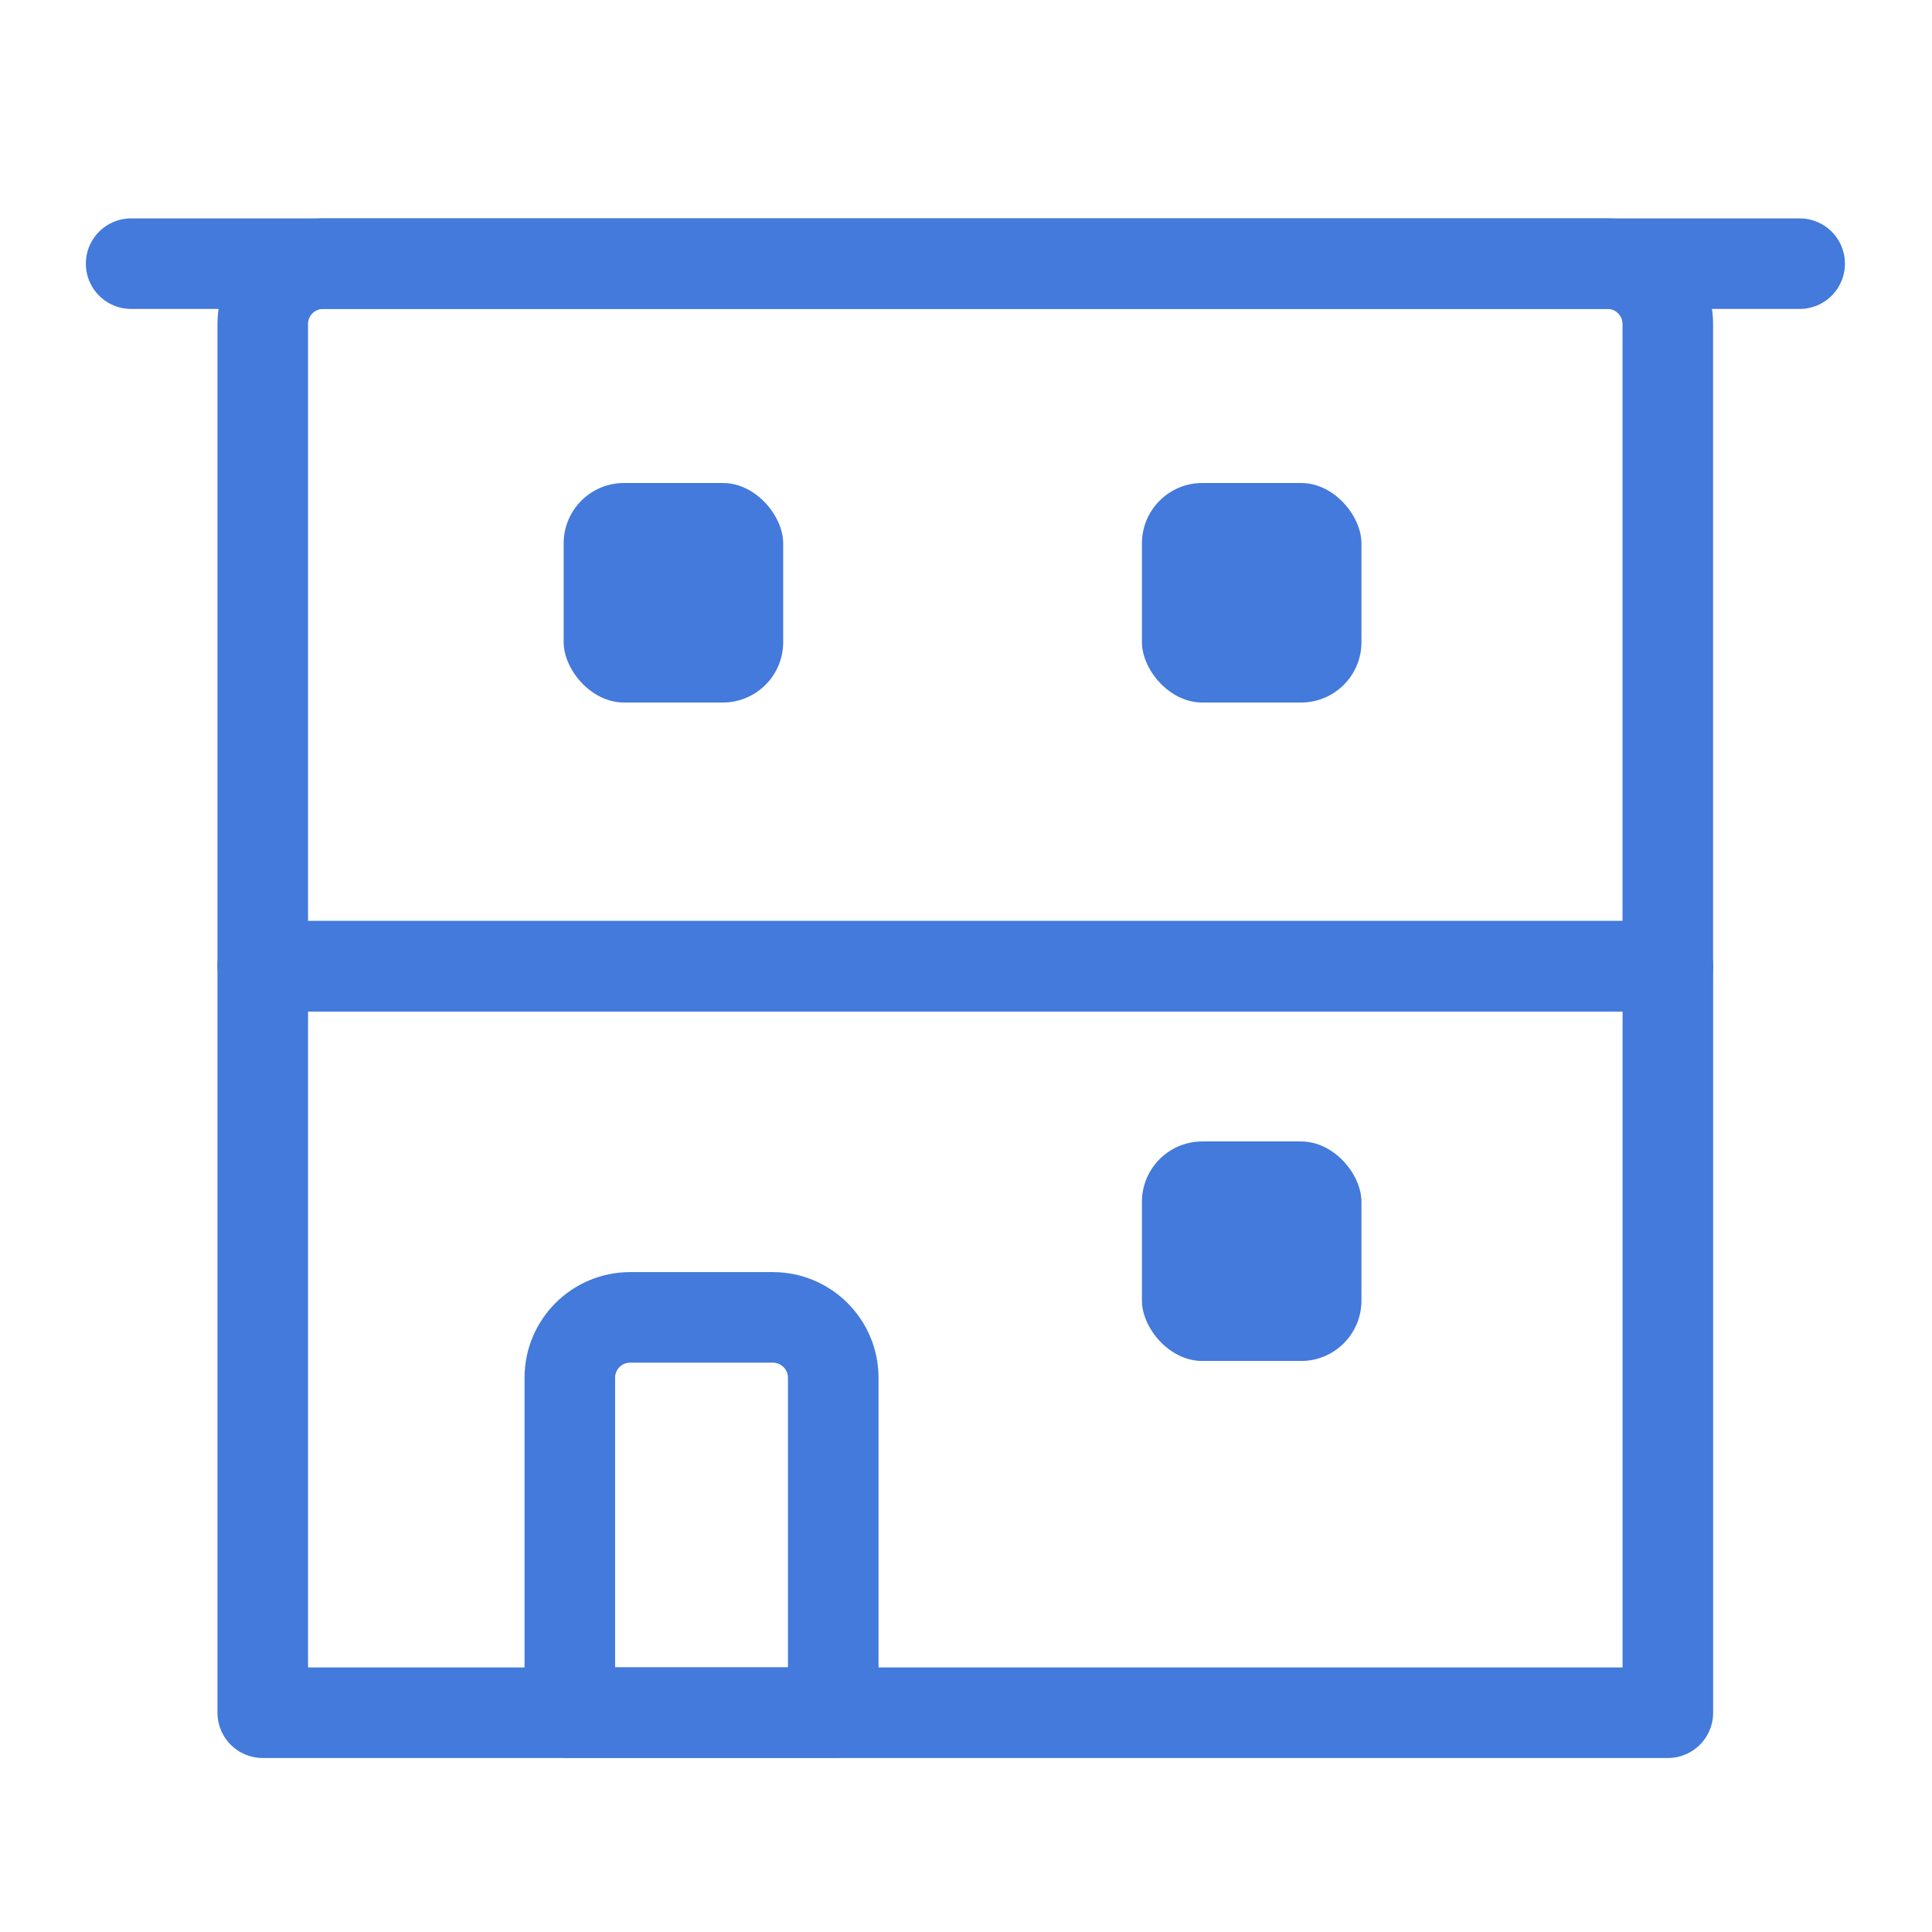 <svg width="32" height="32" viewBox="0 0 32 32" fill="none" xmlns="http://www.w3.org/2000/svg">
<rect x="4.352" y="16.004" width="23.273" height="12.364" stroke="#437ADB" stroke-width="1.5" stroke-linecap="round" stroke-linejoin="round"/>
<path d="M4.352 5.367C4.352 4.815 4.799 4.367 5.352 4.367H26.624C27.177 4.367 27.624 4.815 27.624 5.367V16.004H4.352V5.367Z" stroke="#437ADB" stroke-width="1.5" stroke-linecap="round" stroke-linejoin="round"/>
<path d="M9.438 22.82C9.438 22.268 9.885 21.82 10.438 21.82H12.801C13.353 21.82 13.801 22.268 13.801 22.82V28.366H9.438V22.82Z" stroke="#437ADB" stroke-width="1.5" stroke-linecap="round" stroke-linejoin="round"/>
<path d="M2.172 4.367H29.808" stroke="#437ADB" stroke-width="1.5" stroke-linecap="round" stroke-linejoin="round"/>
<rect x="18.914" y="8" width="3.636" height="3.636" rx="1" fill="#437ADB"/>
<rect x="9.336" y="8" width="3.636" height="3.636" rx="1" fill="#437ADB"/>
<rect x="18.914" y="18.906" width="3.636" height="3.636" rx="1" fill="#437ADB"/>
</svg>
